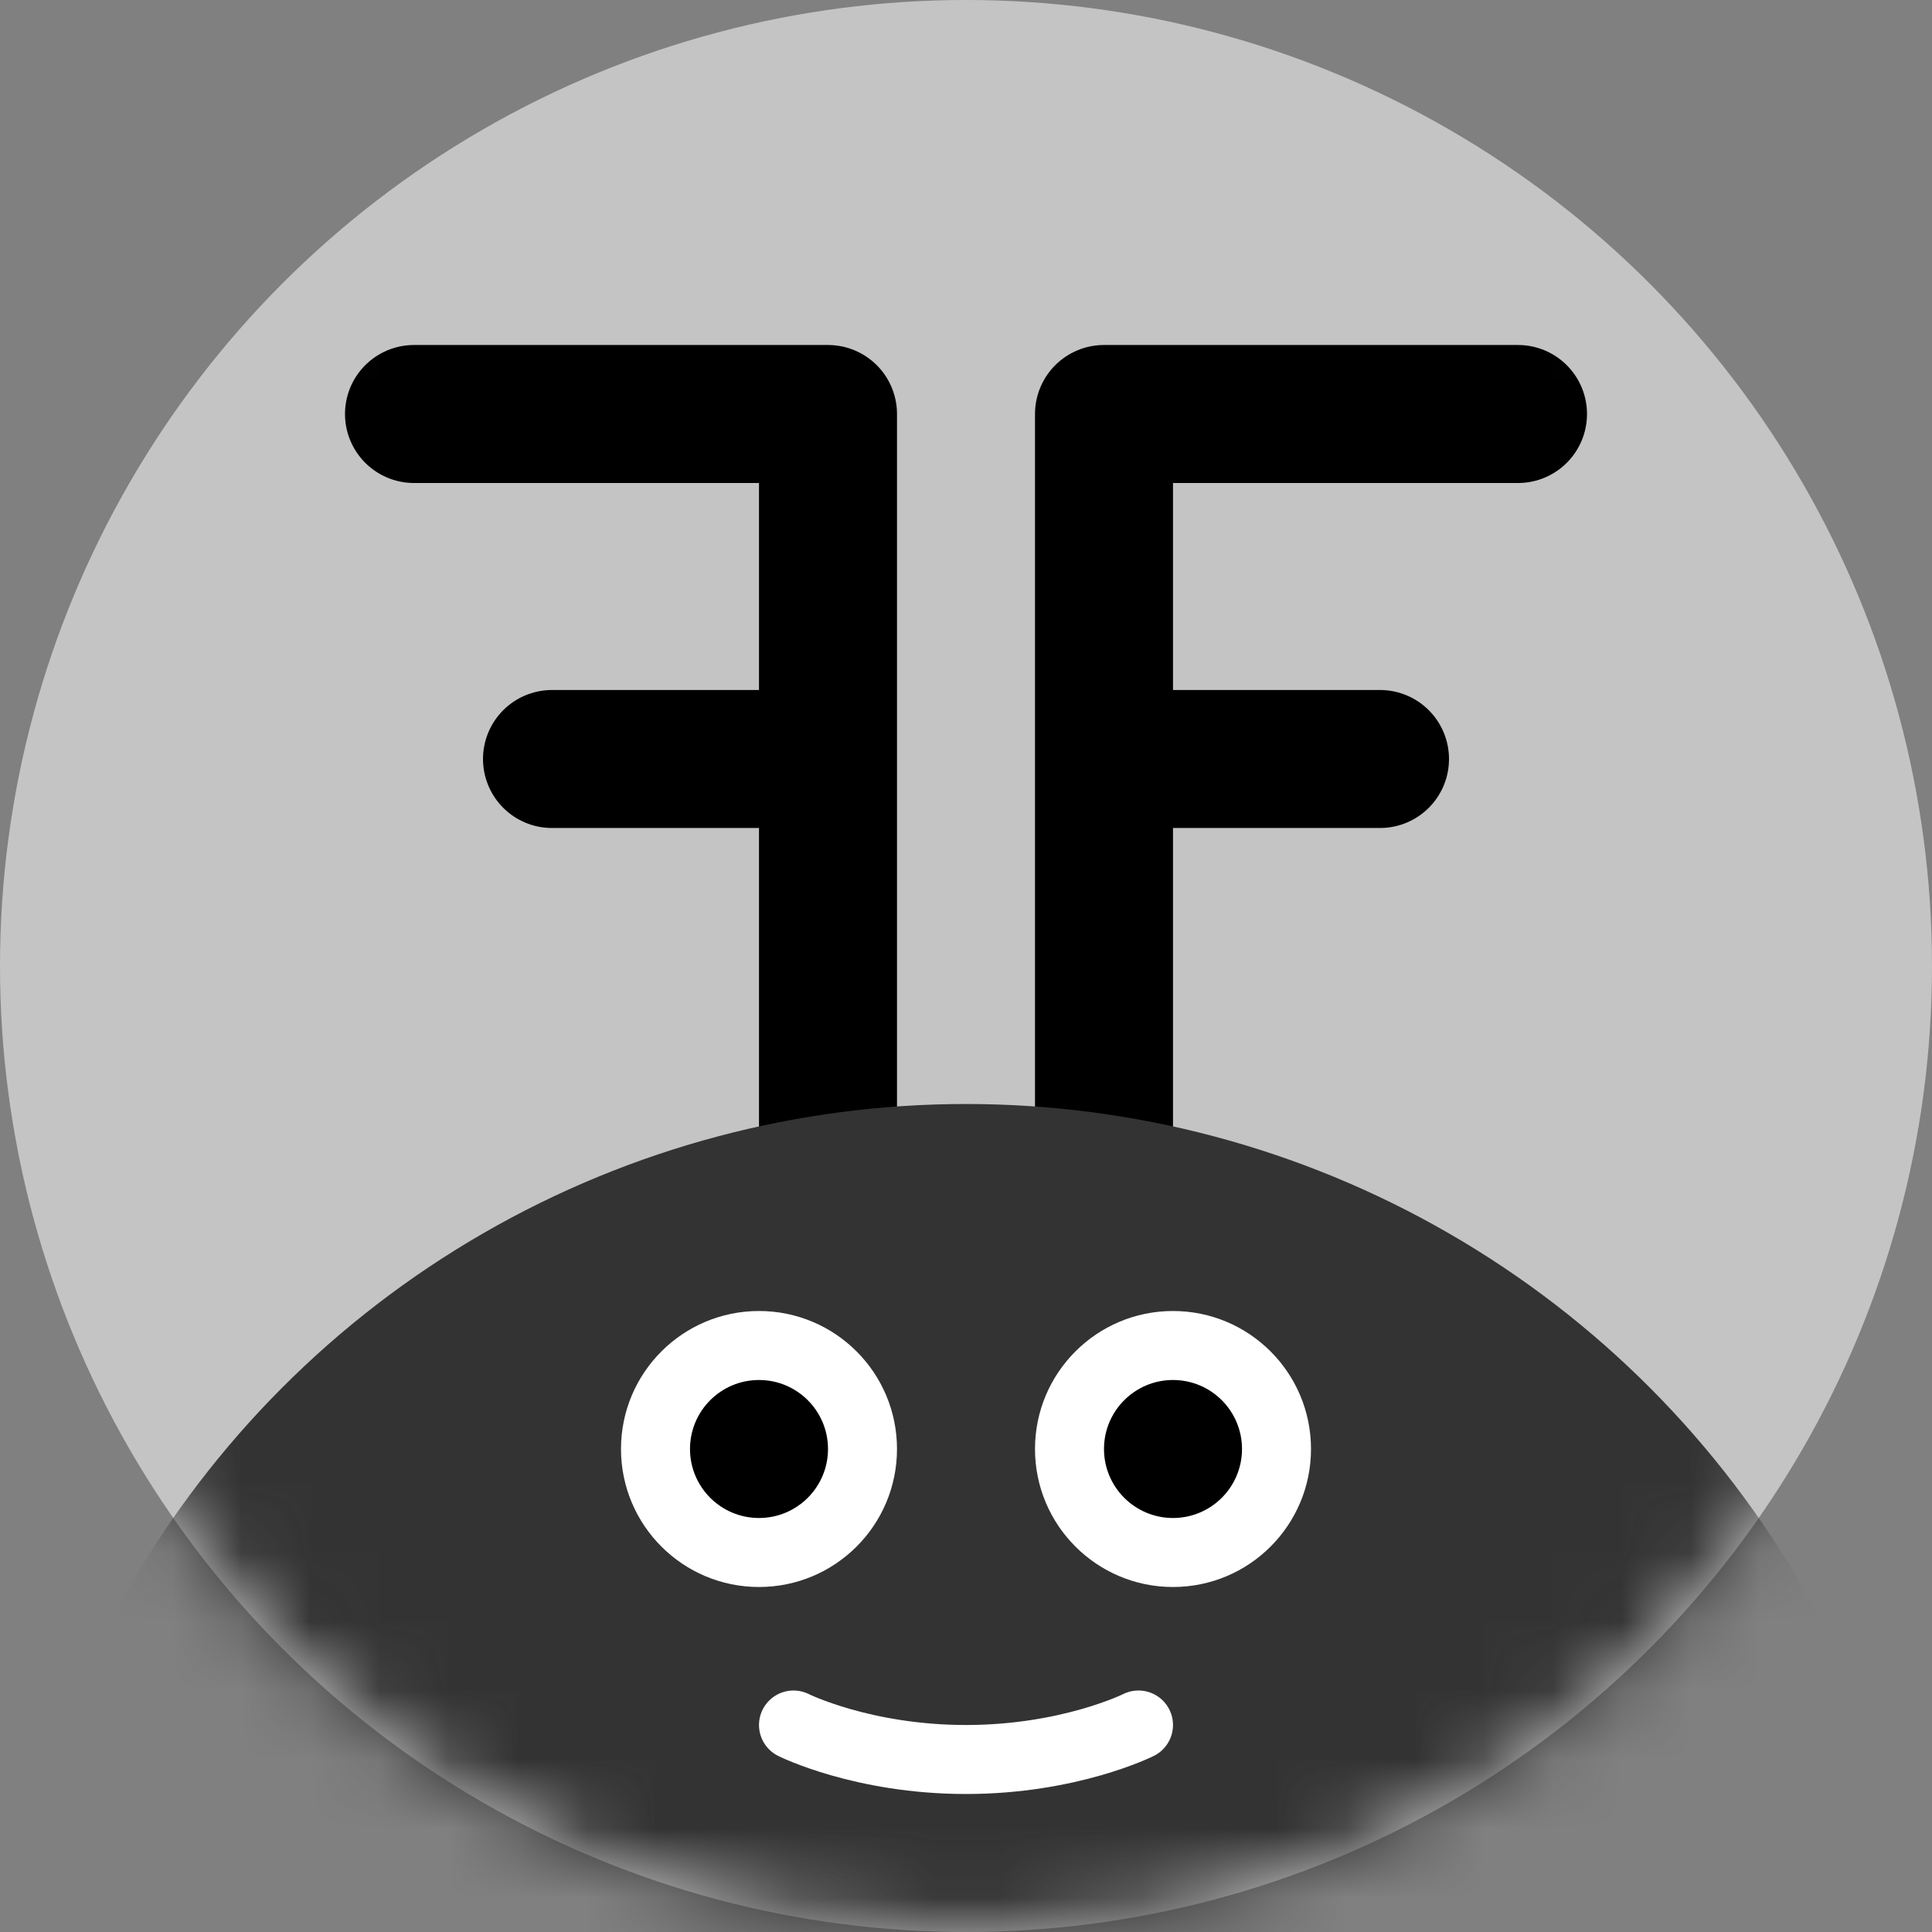 <svg width="28" height="28" viewBox="0 0 28 28" fill="none" xmlns="http://www.w3.org/2000/svg">
<rect x="0" y="0" width="28" height="28" fill="#808080" stroke="none"/>
<circle cx="14" cy="14" r="14" fill="#C4C4C4"/>
<mask id="mask0" mask-type="alpha" maskUnits="userSpaceOnUse" x="0" y="0" width="28" height="28">
<circle cx="14" cy="14" r="14" fill="#CCCCCC"/>
</mask>
<g mask="url(#mask0)">
<path d="M16 17V11M22 6H16V11M16 11H20" stroke="black" stroke-width="2" stroke-linecap="round" stroke-linejoin="round"/>
<path d="M12 17V11M6 6H12V11M12 11H8" stroke="black" stroke-width="2" stroke-linecap="round" stroke-linejoin="round"/>
<circle cx="14" cy="30" r="14" fill="#333333"/>
<circle cx="17" cy="21" r="2" fill="white"/>
<circle cx="17" cy="21" r="1" fill="black"/>
<circle cx="11" cy="21" r="2" fill="white"/>
<circle cx="11" cy="21" r="1" fill="black"/>
<path d="M11.5 25C11.5 25 12.5 25.5 14 25.5C15.5 25.5 16.5 25 16.5 25" stroke="white" stroke-linecap="round"/>
</g>
</svg>
